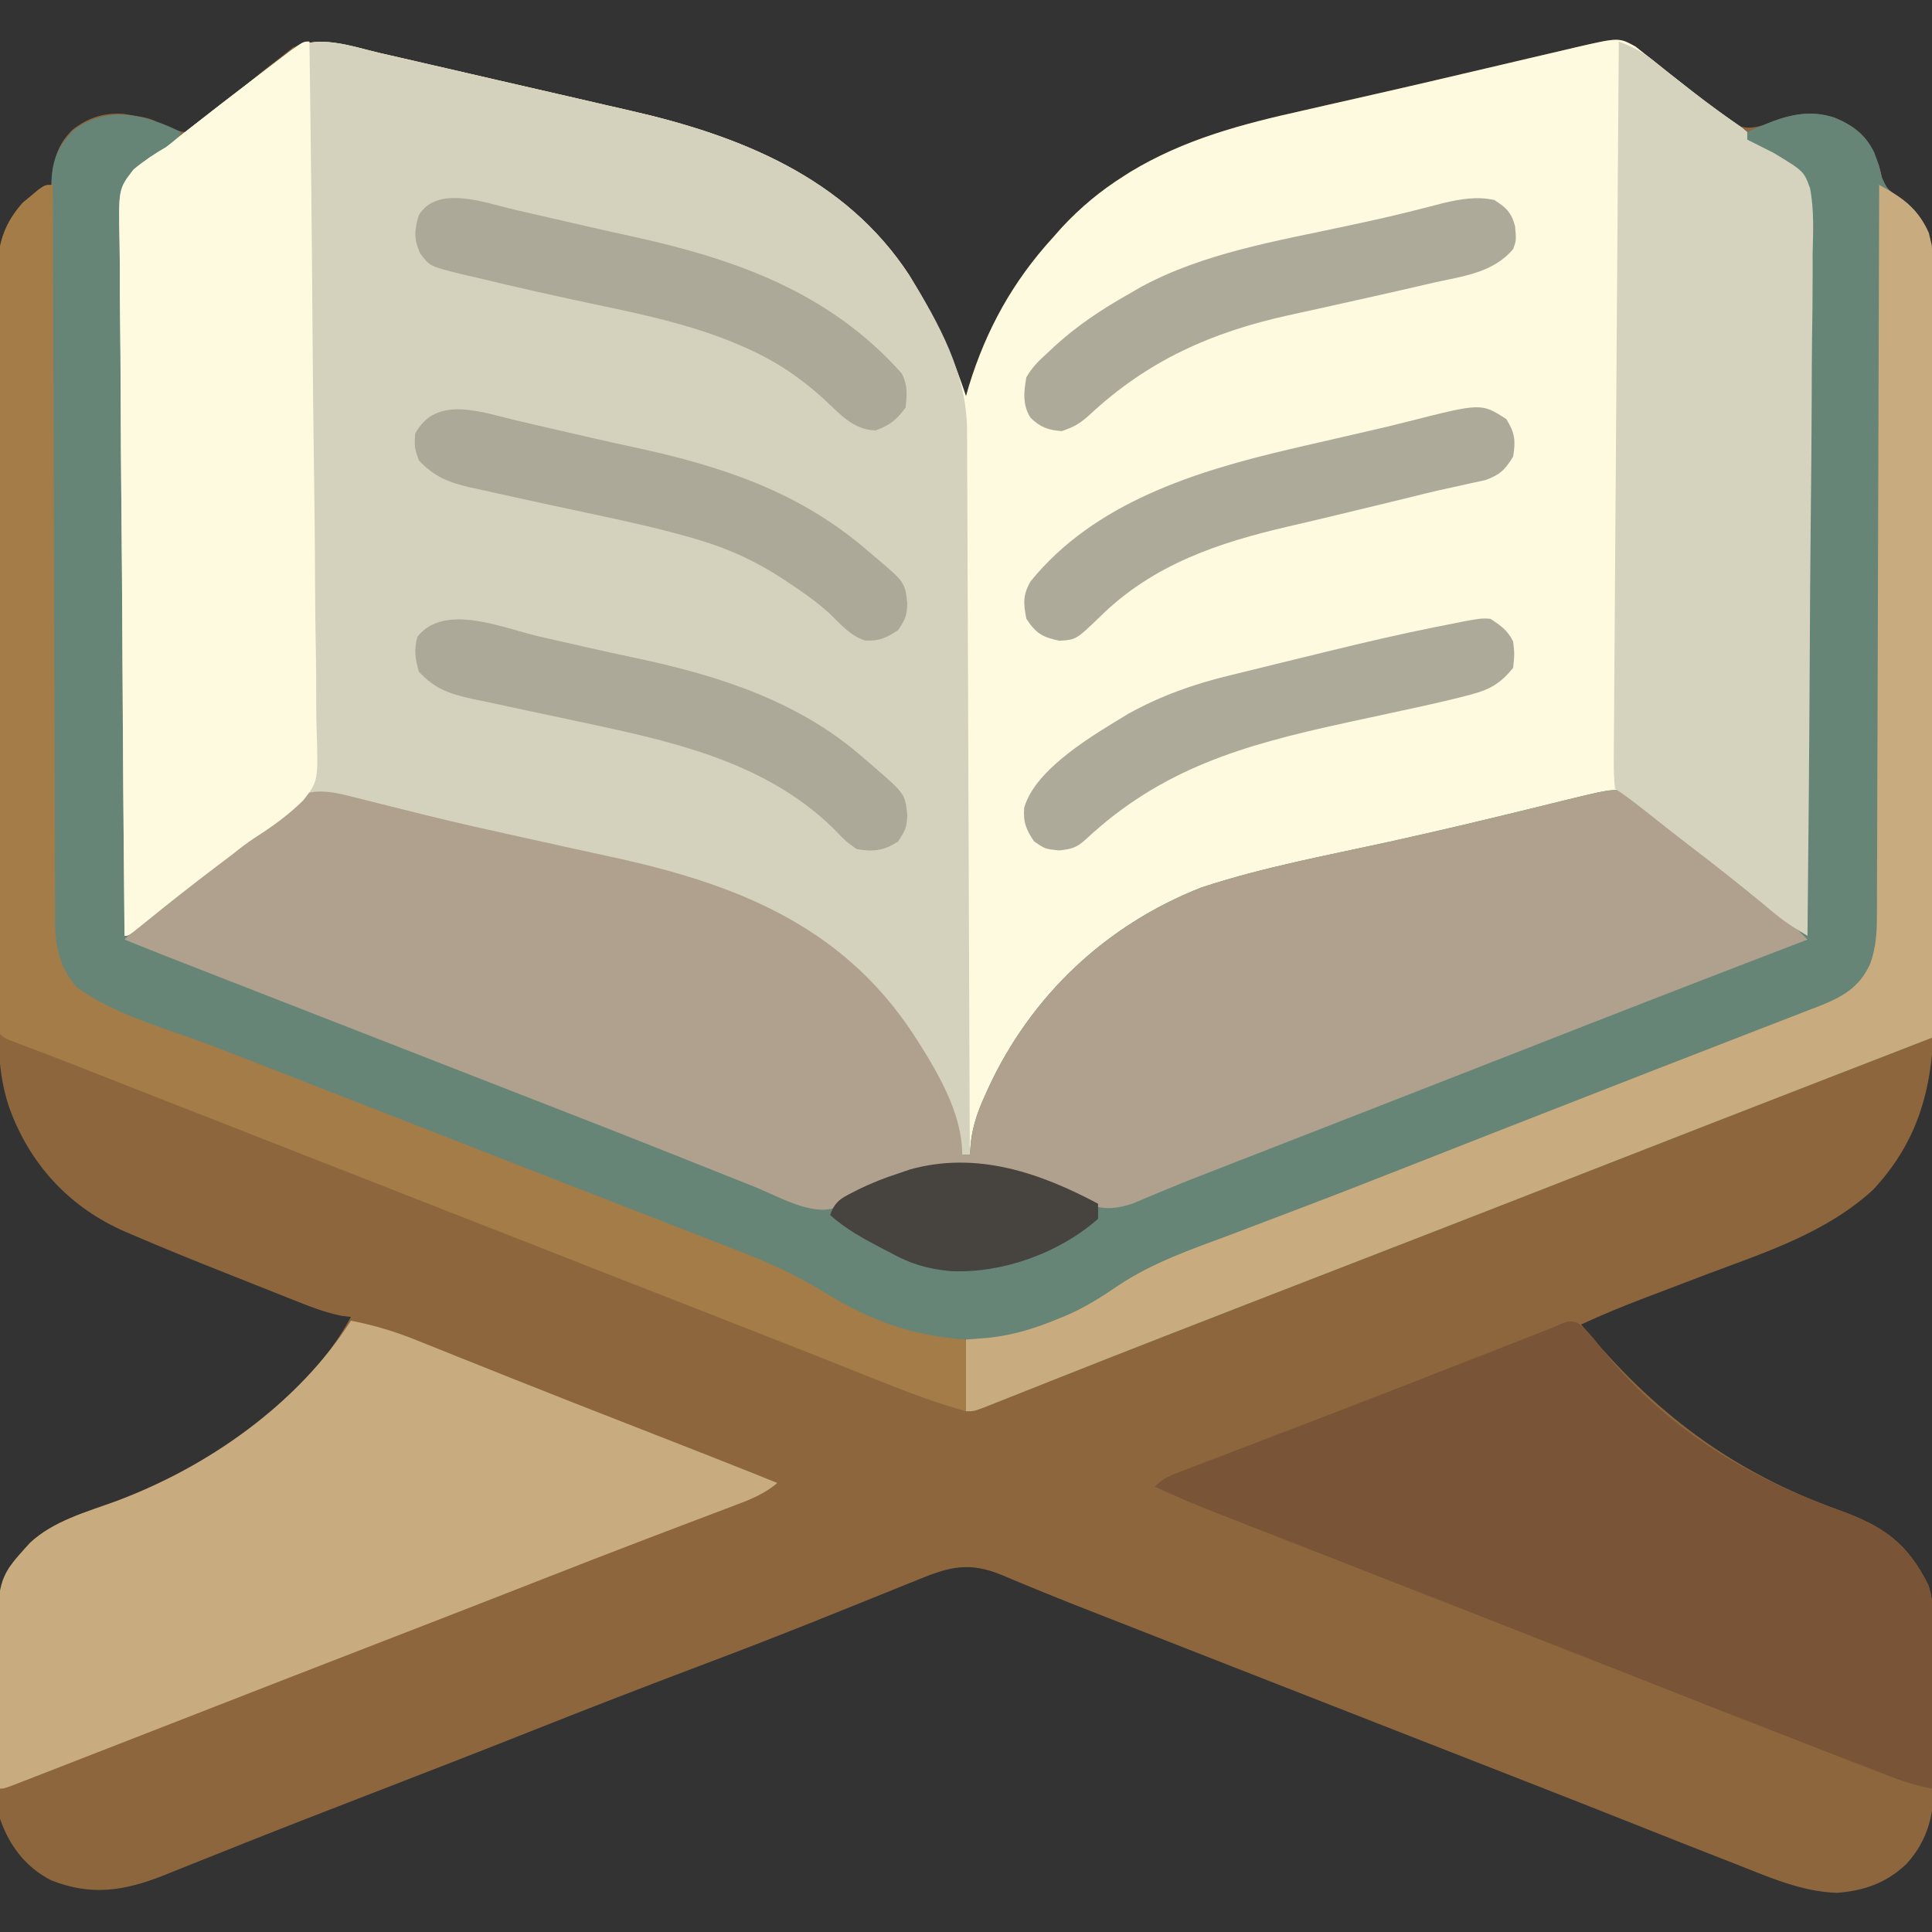 <?xml version="1.0" encoding="UTF-8"?>
<svg version="1.1" xmlns="http://www.w3.org/2000/svg" width="512" height="512">
<rect width="100%" height="100%" fill="#333333" stroke="none"/>
<path d="M0 0 C0.902 0.205 1.805 0.41 2.734 0.621 C5.689 1.295 8.641 1.978 11.593 2.661 C13.671 3.139 15.748 3.616 17.825 4.094 C22.172 5.094 26.517 6.099 30.862 7.107 C36.386 8.389 41.914 9.654 47.443 10.916 C51.734 11.897 56.023 12.889 60.312 13.884 C62.347 14.354 64.382 14.821 66.418 15.284 C95.396 21.887 123.451 32.98 140.398 58.962 C146.695 69.17 151.666 79.53 155.398 90.962 C155.654 90.065 155.911 89.168 156.175 88.243 C160.751 73.329 167.832 60.527 178.398 48.962 C179.206 48.05 180.014 47.137 180.847 46.197 C185.827 40.867 190.948 36.612 197.085 32.712 C197.671 32.336 198.257 31.96 198.861 31.573 C213.227 22.876 228.406 18.889 244.648 15.275 C246.864 14.77 249.08 14.264 251.295 13.756 C255.933 12.695 260.573 11.643 265.214 10.595 C272.515 8.943 279.803 7.235 287.089 5.521 C290.645 4.687 294.202 3.854 297.758 3.022 C300.05 2.484 302.341 1.945 304.632 1.405 C307.83 0.652 311.03 -0.092 314.23 -0.835 C315.175 -1.059 316.119 -1.283 317.092 -1.515 C328.437 -4.125 328.437 -4.125 332.848 -1.68 C334.025 -0.742 334.025 -0.742 335.226 0.216 C336.109 0.906 336.992 1.597 337.902 2.308 C338.808 3.039 339.714 3.771 340.648 4.525 C344.221 7.351 347.803 10.164 351.398 12.962 C352.285 13.663 353.173 14.364 354.087 15.087 C354.948 15.735 355.808 16.384 356.695 17.052 C357.456 17.637 358.218 18.222 359.002 18.825 C362.186 20.336 364.043 19.838 367.398 18.962 C368.161 18.632 368.924 18.302 369.71 17.962 C375.939 15.645 381.487 15.305 387.613 18.021 C393.242 20.989 395.242 24.007 397.398 29.962 C397.645 30.993 397.893 32.025 398.148 33.087 C399.492 36.178 399.992 36.533 402.71 38.212 C407.616 41.515 409.709 45.322 411.398 50.962 C412.341 57.945 412.072 65.058 412.029 72.086 C412.034 74.234 412.041 76.382 412.051 78.53 C412.069 84.344 412.056 90.158 412.037 95.972 C412.02 102.071 412.029 108.169 412.034 114.268 C412.039 124.511 412.023 134.754 411.995 144.997 C411.963 156.816 411.963 168.636 411.98 180.456 C411.996 191.85 411.989 203.244 411.972 214.638 C411.965 219.476 411.966 224.313 411.974 229.15 C411.981 234.856 411.969 240.561 411.942 246.266 C411.935 248.352 411.935 250.438 411.942 252.524 C412 271.348 409.192 286.847 395.835 301.212 C383.34 312.705 367.196 317.834 351.585 323.712 C348.276 324.97 344.968 326.23 341.66 327.493 C339.618 328.272 337.574 329.047 335.529 329.817 C329.728 332.015 324.035 334.372 318.398 336.962 C337.649 360.312 358.372 376.024 386.953 386.232 C398.461 390.418 404.86 394.829 410.398 405.962 C411.434 409.072 411.549 411.297 411.591 414.56 C411.607 415.709 411.623 416.858 411.639 418.041 C411.684 423.31 411.725 428.578 411.748 433.847 C411.761 436.62 411.789 439.392 411.83 442.165 C411.889 446.172 411.907 450.178 411.921 454.185 C411.944 455.414 411.967 456.644 411.99 457.911 C411.969 466.46 410.531 473.358 404.688 479.867 C399.368 484.954 393.412 487.056 386.148 487.587 C376.675 487.25 368.116 483.376 359.398 479.962 C358.104 479.458 356.809 478.953 355.515 478.448 C347.676 475.387 339.851 472.29 332.031 469.181 C321.002 464.796 309.952 460.469 298.898 456.15 C296.948 455.387 294.999 454.625 293.05 453.863 C289.118 452.326 285.187 450.788 281.255 449.252 C263.967 442.494 246.682 435.729 229.398 428.962 C228.315 428.538 227.232 428.114 226.116 427.677 C219.278 425 212.44 422.321 205.602 419.642 C203.425 418.789 201.247 417.936 199.07 417.083 C197.009 416.276 194.949 415.469 192.889 414.661 C190.911 413.886 188.932 413.111 186.953 412.338 C182.176 410.467 177.415 408.566 172.676 406.6 C171.766 406.225 170.856 405.851 169.918 405.465 C168.215 404.762 166.516 404.051 164.821 403.329 C156.299 399.824 151.107 401.13 142.789 404.556 C141.846 404.934 140.904 405.312 139.932 405.702 C137.898 406.519 135.865 407.341 133.834 408.167 C128.403 410.375 122.958 412.549 117.515 414.728 C115.856 415.394 115.856 415.394 114.163 416.073 C103.746 420.244 93.27 424.248 82.773 428.212 C68.982 433.43 55.238 438.75 41.533 444.188 C26.641 450.097 11.709 455.897 -3.234 461.673 C-14.135 465.886 -25.028 470.115 -35.887 474.435 C-36.769 474.785 -37.651 475.136 -38.559 475.497 C-42.669 477.13 -46.776 478.77 -50.879 480.419 C-52.33 480.997 -53.78 481.576 -55.231 482.154 C-55.865 482.411 -56.499 482.668 -57.153 482.934 C-67.604 487.079 -76.378 488.473 -86.985 484.286 C-93.774 480.851 -98.117 475.117 -100.602 467.962 C-101.198 463.539 -101.21 459.155 -101.204 454.697 C-101.212 453.427 -101.221 452.157 -101.23 450.849 C-101.241 448.169 -101.244 445.49 -101.233 442.81 C-101.222 439.41 -101.256 436.011 -101.302 432.611 C-101.339 429.327 -101.331 426.043 -101.329 422.759 C-101.347 421.556 -101.365 420.352 -101.384 419.112 C-101.284 409.839 -99 401.842 -92.672 394.82 C-86.359 389.025 -77.598 386.64 -69.696 383.747 C-45.924 374.84 -19.932 357.856 -7.602 334.962 C-8.795 334.825 -8.795 334.825 -10.013 334.685 C-14.594 333.762 -18.703 332.128 -23.032 330.392 C-24.394 329.853 -24.394 329.853 -25.783 329.303 C-27.706 328.541 -29.627 327.776 -31.547 327.008 C-34.43 325.856 -37.317 324.713 -40.204 323.572 C-48.714 320.196 -57.203 316.775 -65.61 313.15 C-66.238 312.882 -66.865 312.615 -67.512 312.34 C-81.718 306.12 -91.97 295.348 -97.602 280.962 C-101.661 270.507 -101.032 259.668 -101.006 248.645 C-101.012 246.489 -101.019 244.333 -101.027 242.177 C-101.045 236.346 -101.044 230.516 -101.038 224.686 C-101.035 219.812 -101.041 214.939 -101.047 210.065 C-101.061 198.569 -101.059 187.074 -101.048 175.578 C-101.037 163.725 -101.051 151.873 -101.077 140.021 C-101.1 129.832 -101.106 119.644 -101.1 109.455 C-101.097 103.375 -101.099 97.295 -101.117 91.215 C-101.132 85.501 -101.128 79.788 -101.109 74.074 C-101.106 71.98 -101.109 69.885 -101.119 67.79 C-101.132 64.927 -101.121 62.065 -101.103 59.202 C-101.113 58.377 -101.122 57.552 -101.132 56.702 C-101.047 49.932 -99.069 44.717 -94.532 39.65 C-93.854 39.093 -93.176 38.536 -92.477 37.962 C-91.794 37.385 -91.111 36.807 -90.407 36.212 C-88.602 34.962 -88.602 34.962 -86.602 34.962 C-86.599 34.394 -86.597 33.825 -86.594 33.24 C-86.322 27.802 -85.313 24.34 -81.458 20.411 C-77.275 17.145 -73.168 15.805 -67.86 16.13 C-60.922 17.254 -60.922 17.254 -57.785 18.937 C-55.642 20.015 -53.992 20.693 -51.602 20.962 C-48.23 19.503 -45.709 17.196 -42.977 14.775 C-41.392 13.466 -39.806 12.159 -38.219 10.853 C-37.44 10.196 -36.661 9.539 -35.859 8.863 C-32.663 6.171 -29.425 3.558 -26.102 1.025 C-24.571 -0.195 -24.571 -0.195 -23.008 -1.44 C-15.997 -4.729 -7.295 -1.699 0 0 Z " fill="#8D663D" transform="translate(100.602,14.038)"/>
<path d="M0 0 C0.902 0.205 1.805 0.41 2.734 0.621 C5.689 1.295 8.641 1.978 11.593 2.661 C13.671 3.139 15.748 3.616 17.825 4.094 C22.172 5.094 26.517 6.099 30.862 7.107 C36.386 8.389 41.914 9.654 47.443 10.916 C51.734 11.897 56.023 12.889 60.312 13.884 C62.347 14.354 64.382 14.821 66.418 15.284 C95.396 21.887 123.451 32.98 140.398 58.962 C146.695 69.17 151.666 79.53 155.398 90.962 C155.654 90.065 155.911 89.168 156.175 88.243 C160.751 73.329 167.832 60.527 178.398 48.962 C179.206 48.05 180.014 47.137 180.847 46.197 C185.827 40.867 190.948 36.612 197.085 32.712 C197.671 32.336 198.257 31.96 198.861 31.573 C213.227 22.876 228.406 18.889 244.648 15.275 C246.864 14.77 249.08 14.264 251.295 13.756 C255.933 12.695 260.573 11.643 265.214 10.595 C272.515 8.943 279.803 7.235 287.089 5.521 C290.645 4.687 294.202 3.854 297.758 3.022 C300.05 2.484 302.341 1.945 304.632 1.405 C307.83 0.652 311.03 -0.092 314.23 -0.835 C315.175 -1.059 316.119 -1.283 317.092 -1.515 C328.429 -4.123 328.429 -4.123 332.832 -1.696 C333.611 -1.077 334.389 -0.457 335.191 0.181 C336.501 1.204 336.501 1.204 337.837 2.247 C339.197 3.343 339.197 3.343 340.585 4.462 C342.457 5.935 344.329 7.406 346.203 8.876 C347.544 9.938 347.544 9.938 348.913 11.022 C352.753 14.02 356.723 16.809 360.73 19.579 C361.28 20.036 361.831 20.492 362.398 20.962 C362.398 21.622 362.398 22.282 362.398 22.962 C362.931 23.222 363.464 23.481 364.013 23.749 C364.8 24.149 365.587 24.55 366.398 24.962 C367.377 25.451 368.357 25.941 369.366 26.445 C377.451 31.328 377.451 31.328 379.086 35.875 C380.191 41.64 379.901 47.504 379.76 53.343 C379.757 55.315 379.759 57.287 379.766 59.258 C379.769 64.594 379.699 69.926 379.615 75.261 C379.54 80.842 379.533 86.423 379.518 92.005 C379.481 102.566 379.383 113.126 379.262 123.687 C379.128 135.713 379.062 147.74 379.002 159.767 C378.876 184.499 378.666 209.231 378.398 233.962 C375.387 232.178 372.562 230.411 369.867 228.177 C369.228 227.652 368.589 227.126 367.931 226.585 C367.26 226.029 366.589 225.473 365.898 224.9 C359.893 219.969 353.83 215.149 347.632 210.462 C345.277 208.667 342.994 206.804 340.726 204.9 C340.108 204.389 339.49 203.879 338.854 203.353 C337.667 202.371 336.491 201.375 335.329 200.364 C331.167 196.949 328.668 196.647 323.398 196.962 C321.124 197.39 318.863 197.895 316.621 198.466 C315.668 198.704 315.668 198.704 314.696 198.946 C313.329 199.288 311.963 199.633 310.598 199.98 C306.906 200.92 303.207 201.832 299.507 202.743 C298.748 202.931 297.988 203.119 297.206 203.312 C289.57 205.187 281.897 206.871 274.21 208.525 C213.782 220.574 213.782 220.574 169.398 260.962 C163.531 270.595 158.444 280.796 156.398 291.962 C155.738 291.962 155.078 291.962 154.398 291.962 C154.034 290.79 153.671 289.619 153.296 288.411 C145.362 263.378 130.803 242.73 107.835 229.337 C107.254 228.989 106.673 228.641 106.073 228.282 C93.23 221.082 78.524 217.779 64.273 214.65 C62.589 214.272 60.905 213.892 59.222 213.512 C55.723 212.723 52.224 211.939 48.724 211.157 C40.813 209.388 32.917 207.556 25.019 205.727 C22.606 205.169 20.193 204.612 17.78 204.057 C16.641 203.794 16.641 203.794 15.479 203.526 C13.986 203.182 12.493 202.839 11 202.497 C7.238 201.631 3.484 200.742 -0.263 199.812 C-1.405 199.533 -1.405 199.533 -2.569 199.248 C-4.003 198.896 -5.435 198.537 -6.865 198.171 C-14.258 196.344 -14.258 196.344 -21.504 197.857 C-21.987 198.277 -22.471 198.697 -22.969 199.13 C-23.536 199.605 -24.102 200.079 -24.686 200.568 C-25.277 201.09 -25.868 201.612 -26.477 202.15 C-27.796 203.26 -29.116 204.368 -30.438 205.474 C-31.12 206.051 -31.801 206.627 -32.503 207.221 C-35.951 210.081 -39.527 212.766 -43.102 215.462 C-49.506 220.319 -55.812 225.282 -62.045 230.357 C-66.498 233.962 -66.498 233.962 -67.602 233.962 C-67.859 208.041 -68.053 182.12 -68.172 156.198 C-68.229 144.162 -68.306 132.126 -68.432 120.09 C-68.542 109.599 -68.613 99.108 -68.637 88.616 C-68.651 83.061 -68.685 77.507 -68.765 71.953 C-68.84 66.721 -68.863 61.492 -68.846 56.26 C-68.849 54.344 -68.871 52.427 -68.913 50.51 C-69.217 36.034 -69.217 36.034 -65.189 30.866 C-62.428 28.58 -59.702 26.749 -56.602 24.962 C-55.45 24.079 -54.314 23.175 -53.204 22.24 C-45.963 16.548 -38.67 10.928 -31.352 5.337 C-30.422 4.626 -29.492 3.914 -28.534 3.181 C-27.665 2.518 -26.795 1.856 -25.899 1.173 C-25.119 0.578 -24.339 -0.017 -23.535 -0.63 C-17.035 -5.365 -7.31 -1.703 0 0 Z " fill="#FDFAE0" transform="translate(100.602,14.038)"/>
<path d="M0 0 C-1.504 4.298 -4.205 5.358 -8.04 7.544 C-11.011 9.557 -13.433 11.455 -14.696 14.897 C-15.798 20.634 -15.503 26.478 -15.362 32.289 C-15.359 34.251 -15.361 36.213 -15.368 38.175 C-15.371 43.483 -15.301 48.789 -15.217 54.096 C-15.142 59.65 -15.135 65.203 -15.12 70.756 C-15.083 81.265 -14.985 91.772 -14.864 102.279 C-14.73 114.245 -14.664 126.211 -14.604 138.178 C-14.479 162.786 -14.268 187.393 -14 212 C-13.55 211.633 -13.1 211.266 -12.636 210.888 C-10.563 209.198 -8.489 207.509 -6.414 205.82 C-5.706 205.243 -4.999 204.666 -4.27 204.072 C1.002 199.782 6.35 195.611 11.754 191.488 C15.982 188.259 20.156 184.962 24.333 181.666 C25.886 180.441 27.443 179.22 29 178 C29.648 177.401 30.297 176.801 30.965 176.184 C35.69 173.436 41.624 175.193 46.637 176.469 C47.573 176.702 47.573 176.702 48.528 176.941 C49.877 177.278 51.225 177.618 52.571 177.961 C56.251 178.898 59.938 179.806 63.625 180.715 C64.778 181 64.778 181 65.954 181.29 C73.585 183.165 81.249 184.88 88.924 186.565 C91.192 187.063 93.459 187.565 95.725 188.068 C104.457 190.006 104.457 190.006 113.198 191.902 C146.15 198.966 174.76 209.793 194 239 C200.01 248.314 207 259.65 207 271 C207.66 271 208.32 271 209 271 C209.155 269.256 209.155 269.256 209.312 267.477 C209.869 263.077 211.176 259.396 213 255.375 C213.31 254.686 213.62 253.997 213.939 253.288 C225.315 228.765 245.132 210.115 270.367 200.199 C286.609 194.838 303.636 191.71 320.326 188.043 C332.476 185.369 344.569 182.504 356.652 179.543 C357.696 179.29 358.74 179.036 359.816 178.775 C362.03 178.236 364.243 177.689 366.454 177.135 C380.721 173.659 380.721 173.659 384.817 176.069 C386.848 177.582 388.732 179.193 390.625 180.875 C392.04 182.08 393.457 183.283 394.875 184.484 C395.572 185.083 396.27 185.682 396.988 186.299 C399.795 188.672 402.694 190.908 405.625 193.125 C410.899 197.148 416.126 201.225 421.333 205.334 C424.196 207.592 427.078 209.819 430 212 C430.351 186.244 430.615 160.489 430.777 134.731 C430.854 122.77 430.96 110.811 431.132 98.852 C431.281 88.425 431.378 78 431.411 67.573 C431.431 62.053 431.477 56.536 431.586 51.017 C431.688 45.816 431.719 40.62 431.697 35.418 C431.701 33.515 431.73 31.611 431.788 29.709 C432.342 19.828 432.342 19.828 428.446 11.139 C425.285 8.284 421.899 6.048 418.221 3.915 C417.158 3.283 416.095 2.651 415 2 C415 1.34 415 0.68 415 0 C422.595 -3.409 429.991 -6.627 438.25 -3.812 C443.142 -1.643 446.24 0.481 448.688 5.375 C450 9 450 9 450.75 12.125 C452.094 15.216 452.594 15.571 455.312 17.25 C460.208 20.538 462.304 24.386 464 30 C464.919 36.747 464.633 43.621 464.568 50.413 C464.566 52.483 464.567 54.553 464.57 56.624 C464.571 62.222 464.542 67.821 464.507 73.419 C464.476 79.278 464.473 85.137 464.467 90.996 C464.451 102.081 464.41 113.166 464.36 124.251 C464.304 136.874 464.277 149.498 464.252 162.122 C464.199 188.082 464.111 214.041 464 240 C463.149 240.33 463.149 240.33 462.281 240.666 C456.26 243 450.239 245.334 444.219 247.668 C441.985 248.534 439.752 249.399 437.519 250.265 C416.333 258.476 395.164 266.73 374 275 C367.334 277.605 360.667 280.209 354 282.812 C353.167 283.138 352.333 283.463 351.474 283.799 C337.158 289.388 322.83 294.947 308.5 300.5 C293.161 306.444 277.825 312.396 262.5 318.375 C261.669 318.699 260.837 319.023 259.981 319.357 C251.042 322.844 242.11 326.347 233.191 329.883 C232.412 330.191 231.632 330.5 230.829 330.818 C227.158 332.272 223.488 333.729 219.82 335.193 C218.538 335.702 217.255 336.21 215.973 336.719 C214.862 337.162 213.75 337.604 212.606 338.061 C210 339 210 339 208 339 C208 332.73 208 326.46 208 320 C206.309 320.103 204.618 320.206 202.875 320.312 C189.867 320.252 178.909 313.673 168.041 307.201 C167.031 306.606 167.031 306.606 166 306 C164.961 305.373 163.922 304.745 162.851 304.099 C158.633 301.698 154.219 299.97 149.695 298.234 C148.796 297.884 147.897 297.534 146.97 297.173 C144.024 296.027 141.074 294.888 138.125 293.75 C136.051 292.945 133.977 292.139 131.904 291.333 C127.658 289.682 123.411 288.035 119.164 286.39 C111 283.227 102.846 280.04 94.691 276.853 C90.486 275.21 86.28 273.57 82.074 271.93 C75.306 269.29 68.538 266.649 61.77 264.008 C60.922 263.677 60.074 263.346 59.2 263.005 C54.943 261.344 50.685 259.682 46.429 258.019 C38.513 254.928 30.596 251.841 22.673 248.77 C18.981 247.338 15.29 245.905 11.599 244.47 C9.861 243.796 8.121 243.122 6.382 242.45 C-2.108 239.169 -10.572 235.836 -18.941 232.258 C-19.599 231.982 -20.257 231.707 -20.935 231.423 C-27.107 228.739 -30.546 225.599 -33.043 219.419 C-34.176 215.37 -34.281 211.589 -34.261 207.422 C-34.265 206.572 -34.268 205.722 -34.272 204.846 C-34.283 202.004 -34.279 199.162 -34.275 196.32 C-34.279 194.28 -34.284 192.24 -34.29 190.199 C-34.304 184.662 -34.304 179.125 -34.302 173.588 C-34.301 168.966 -34.305 164.343 -34.31 159.721 C-34.321 148.817 -34.322 137.913 -34.316 127.01 C-34.31 115.759 -34.322 104.509 -34.343 93.258 C-34.361 83.599 -34.367 73.939 -34.364 64.279 C-34.362 58.51 -34.364 52.741 -34.378 46.972 C-34.391 41.548 -34.389 36.124 -34.376 30.7 C-34.374 28.71 -34.376 26.719 -34.385 24.729 C-34.395 22.011 -34.387 19.295 -34.374 16.578 C-34.382 15.79 -34.389 15.002 -34.397 14.191 C-34.333 7.732 -32.801 3.801 -28.25 -0.75 C-19.01 -7.147 -9.512 -4.65 0 0 Z " fill="#668577" transform="translate(48,35)"/>
<path d="M0 0 C0.902 0.205 1.805 0.41 2.734 0.621 C5.689 1.295 8.641 1.978 11.593 2.661 C13.671 3.139 15.748 3.616 17.825 4.094 C22.172 5.094 26.517 6.099 30.862 7.107 C36.386 8.389 41.914 9.654 47.443 10.916 C51.734 11.897 56.023 12.889 60.312 13.884 C62.347 14.354 64.382 14.821 66.418 15.284 C95.396 21.887 123.451 32.98 140.398 58.962 C148.258 71.704 155.716 85.071 155.676 100.397 C155.682 101.219 155.688 102.042 155.694 102.89 C155.711 105.632 155.714 108.374 155.717 111.116 C155.726 113.088 155.736 115.059 155.747 117.031 C155.775 122.373 155.79 127.715 155.803 133.058 C155.818 138.644 155.845 144.231 155.871 149.818 C155.917 160.393 155.954 170.968 155.987 181.543 C156.026 193.584 156.075 205.625 156.125 217.666 C156.229 242.431 156.318 267.197 156.398 291.962 C155.738 291.962 155.078 291.962 154.398 291.962 C154.034 290.79 153.671 289.619 153.296 288.411 C145.362 263.378 130.803 242.73 107.835 229.337 C107.254 228.989 106.673 228.641 106.073 228.282 C93.23 221.082 78.524 217.779 64.273 214.65 C62.589 214.272 60.905 213.892 59.222 213.512 C55.723 212.723 52.224 211.939 48.724 211.157 C40.813 209.388 32.917 207.556 25.019 205.727 C22.606 205.169 20.193 204.612 17.78 204.057 C16.641 203.794 16.641 203.794 15.479 203.526 C13.986 203.182 12.493 202.839 11 202.497 C7.238 201.631 3.484 200.742 -0.263 199.812 C-1.405 199.533 -1.405 199.533 -2.569 199.248 C-4.003 198.896 -5.435 198.537 -6.865 198.171 C-14.258 196.344 -14.258 196.344 -21.504 197.857 C-21.987 198.277 -22.471 198.697 -22.969 199.13 C-23.536 199.605 -24.102 200.079 -24.686 200.568 C-25.277 201.09 -25.868 201.612 -26.477 202.15 C-27.796 203.26 -29.116 204.368 -30.438 205.474 C-31.12 206.051 -31.801 206.627 -32.503 207.221 C-35.951 210.081 -39.527 212.766 -43.102 215.462 C-49.506 220.319 -55.812 225.282 -62.045 230.357 C-66.498 233.962 -66.498 233.962 -67.602 233.962 C-67.859 208.041 -68.053 182.12 -68.172 156.198 C-68.229 144.162 -68.306 132.126 -68.432 120.09 C-68.542 109.599 -68.613 99.108 -68.637 88.616 C-68.651 83.061 -68.685 77.507 -68.765 71.953 C-68.84 66.721 -68.863 61.492 -68.846 56.26 C-68.849 54.344 -68.871 52.427 -68.913 50.51 C-69.217 36.034 -69.217 36.034 -65.189 30.866 C-62.428 28.58 -59.702 26.749 -56.602 24.962 C-55.45 24.079 -54.314 23.175 -53.204 22.24 C-45.963 16.548 -38.67 10.928 -31.352 5.337 C-30.422 4.626 -29.492 3.914 -28.534 3.181 C-27.665 2.518 -26.795 1.856 -25.899 1.173 C-25.119 0.578 -24.339 -0.017 -23.535 -0.63 C-17.035 -5.365 -7.31 -1.703 0 0 Z " fill="#D4D1BC" transform="translate(100.602,14.038)"/>
<path d="M0 0 C0.936 0.234 0.936 0.234 1.892 0.472 C3.24 0.809 4.588 1.149 5.935 1.492 C9.614 2.429 13.301 3.337 16.988 4.246 C18.141 4.531 18.141 4.531 19.317 4.821 C26.948 6.696 34.613 8.411 42.288 10.096 C44.555 10.595 46.822 11.097 49.088 11.6 C57.82 13.537 57.82 13.537 66.562 15.433 C99.513 22.497 128.123 33.325 147.363 62.531 C153.373 71.846 160.363 83.181 160.363 94.531 C161.023 94.531 161.683 94.531 162.363 94.531 C162.518 92.787 162.518 92.787 162.676 91.008 C163.233 86.608 164.539 82.928 166.363 78.906 C166.828 77.873 166.828 77.873 167.302 76.819 C178.679 52.296 198.495 33.647 223.73 23.73 C239.973 18.369 256.999 15.241 273.69 11.574 C285.839 8.9 297.933 6.035 310.016 3.074 C311.06 2.821 312.104 2.567 313.179 2.306 C315.394 1.767 317.606 1.22 319.817 0.667 C334.085 -2.809 334.085 -2.809 338.181 -0.399 C340.211 1.114 342.096 2.724 343.988 4.406 C345.404 5.611 346.82 6.814 348.238 8.016 C349.284 8.914 349.284 8.914 350.352 9.83 C353.158 12.204 356.058 14.439 358.988 16.656 C360.022 17.446 361.056 18.237 362.121 19.051 C362.643 19.45 363.166 19.849 363.704 20.26 C366.768 22.607 369.819 24.971 372.863 27.344 C373.439 27.788 374.015 28.232 374.608 28.69 C375.43 29.333 375.43 29.333 376.27 29.988 C376.986 30.545 376.986 30.545 377.717 31.113 C380.057 33.129 382.196 35.332 384.363 37.531 C383.423 37.891 382.482 38.252 381.513 38.623 C356.931 48.039 332.4 57.581 307.892 67.19 C298.115 71.022 288.334 74.84 278.551 78.656 C276.881 79.308 275.212 79.959 273.542 80.611 C265.706 83.668 257.87 86.724 250.033 89.778 C246.326 91.223 242.619 92.668 238.913 94.114 C237.165 94.795 235.416 95.476 233.668 96.157 C232.024 96.798 230.379 97.439 228.735 98.08 C227.167 98.691 225.6 99.301 224.032 99.91 C220.359 101.34 216.702 102.797 213.067 104.323 C212.389 104.605 211.711 104.887 211.013 105.177 C209.194 105.936 207.38 106.706 205.567 107.478 C201.601 108.782 198.348 109.226 194.356 107.829 C193.775 107.506 193.193 107.184 192.594 106.852 C191.932 106.5 191.27 106.148 190.588 105.785 C189.916 105.413 189.243 105.04 188.551 104.656 C179.538 99.679 171.383 98.137 161.113 98.156 C159.736 98.159 159.736 98.159 158.331 98.161 C147.2 98.361 135.774 101.302 126.988 108.469 C120.747 110.995 111.443 105.507 105.422 103.082 C104.594 102.753 103.765 102.423 102.912 102.084 C101.134 101.376 99.356 100.667 97.579 99.956 C92.772 98.032 87.96 96.123 83.148 94.211 C82.163 93.819 81.177 93.427 80.161 93.023 C70.37 89.13 60.557 85.293 50.738 81.469 C49.04 80.807 47.342 80.145 45.644 79.484 C42.248 78.16 38.852 76.838 35.456 75.515 C27.776 72.524 20.098 69.526 12.419 66.529 C8.191 64.879 3.963 63.228 -0.266 61.578 C-1.105 61.251 -1.944 60.923 -2.809 60.586 C-8.245 58.464 -13.682 56.344 -19.119 54.224 C-22.868 52.762 -26.618 51.299 -30.367 49.837 C-32.147 49.143 -33.927 48.449 -35.708 47.755 C-53.404 40.858 -53.404 40.858 -61.637 37.531 C-57.789 33.536 -53.705 30.008 -49.387 26.531 C-48.694 25.971 -48.002 25.411 -47.289 24.833 C-41.469 20.148 -35.561 15.583 -29.595 11.085 C-26.529 8.77 -23.495 6.453 -20.59 3.938 C-19.739 3.205 -18.888 2.473 -18.012 1.719 C-17.318 1.094 -16.625 0.468 -15.91 -0.176 C-10.996 -2.971 -5.214 -1.327 0 0 Z " fill="#AFA18D" transform="translate(94.637,211.469)"/>
<path d="M0 0 C2.489 1.838 4.119 3.915 6.004 6.371 C22.909 27.454 44.27 40.694 69.496 49.703 C81.004 53.889 87.404 58.301 92.941 69.434 C93.934 72.412 94.063 74.348 94.055 77.456 C94.055 78.477 94.055 79.497 94.055 80.549 C94.05 81.649 94.044 82.749 94.039 83.883 C94.037 85.574 94.037 85.574 94.035 87.3 C94.029 90.907 94.017 94.514 94.004 98.121 C93.999 100.564 93.994 103.008 93.99 105.451 C93.979 111.445 93.962 117.439 93.941 123.434 C89.726 122.647 85.877 121.382 81.891 119.828 C80.833 119.421 80.833 119.421 79.754 119.006 C77.377 118.09 75.003 117.168 72.629 116.246 C70.914 115.583 69.198 114.92 67.483 114.257 C46.389 106.094 25.35 97.792 4.304 89.509 C-5.989 85.459 -16.288 81.424 -26.589 77.396 C-29.353 76.316 -32.118 75.234 -34.882 74.153 C-42.871 71.027 -50.861 67.901 -58.852 64.779 C-64.718 62.487 -70.583 60.193 -76.448 57.898 C-78.705 57.015 -80.962 56.133 -83.219 55.251 C-86.361 54.025 -89.501 52.796 -92.641 51.566 C-94.025 51.027 -94.025 51.027 -95.437 50.477 C-101.048 48.276 -106.574 45.931 -112.059 43.434 C-109.832 41.207 -108.254 40.59 -105.329 39.473 C-104.335 39.09 -103.341 38.707 -102.317 38.313 C-100.681 37.692 -100.681 37.692 -99.012 37.059 C-97.873 36.621 -96.734 36.184 -95.56 35.734 C-93.097 34.789 -90.633 33.846 -88.168 32.906 C-84.301 31.431 -80.436 29.95 -76.571 28.466 C-75.926 28.218 -75.282 27.971 -74.617 27.716 C-73.308 27.213 -71.998 26.71 -70.689 26.207 C-68.705 25.446 -66.721 24.685 -64.737 23.924 C-52.073 19.065 -39.437 14.135 -26.809 9.184 C-24.861 8.421 -22.913 7.658 -20.966 6.895 C-17.625 5.585 -14.284 4.275 -10.944 2.964 C-10.267 2.699 -9.59 2.435 -8.892 2.162 C-7.302 1.53 -5.726 0.862 -4.153 0.188 C-2.059 -0.566 -2.059 -0.566 0 0 Z " fill="#7A5436" transform="translate(418.059,350.566)"/>
<path d="M0 0 C6.175 1.195 11.848 2.913 17.668 5.281 C18.485 5.607 19.302 5.933 20.144 6.268 C22.828 7.34 25.508 8.42 28.188 9.5 C31.05 10.645 33.914 11.787 36.778 12.929 C38.772 13.725 40.766 14.521 42.76 15.318 C54.066 19.836 65.408 24.262 76.75 28.688 C88.853 33.411 100.948 38.148 113 43 C109.546 45.957 105.725 47.444 101.52 49.012 C100.772 49.296 100.025 49.581 99.255 49.875 C97.631 50.492 96.006 51.107 94.381 51.72 C90.857 53.048 87.339 54.389 83.82 55.731 C81.975 56.434 80.13 57.137 78.284 57.838 C68.876 61.419 59.499 65.08 50.125 68.75 C46.701 70.089 43.276 71.428 39.852 72.766 C38.982 73.106 38.111 73.445 37.215 73.796 C26.318 78.051 15.409 82.274 4.5 86.5 C-10.883 92.459 -26.259 98.435 -41.625 104.438 C-65.261 113.668 -65.261 113.668 -76.934 118.198 C-78.299 118.728 -79.663 119.258 -81.027 119.789 C-82.872 120.507 -84.717 121.222 -86.562 121.938 C-87.595 122.338 -88.628 122.739 -89.691 123.152 C-92 124 -92 124 -93 124 C-93.153 116.957 -93.258 109.914 -93.33 102.87 C-93.36 100.478 -93.4 98.086 -93.453 95.695 C-94.029 68.617 -94.029 68.617 -85.068 58.907 C-78.853 53.03 -69.971 50.668 -62.094 47.785 C-37.868 38.708 -14.094 22.036 0 0 Z " fill="#C8AC7F" transform="translate(93,350)"/>
<path d="M0 0 C3.454 1.33 6.141 2.664 9.039 4.977 C9.78 5.561 10.521 6.146 11.284 6.749 C12.056 7.368 12.829 7.987 13.625 8.625 C19.715 13.449 25.832 18.131 32.227 22.547 C33.104 23.266 33.104 23.266 34 24 C34 24.66 34 25.32 34 26 C34.533 26.26 35.066 26.519 35.615 26.787 C36.402 27.187 37.189 27.587 38 28 C38.979 28.489 39.959 28.979 40.968 29.483 C49.053 34.366 49.053 34.366 50.688 38.913 C51.793 44.678 51.503 50.541 51.362 56.381 C51.359 58.353 51.361 60.325 51.368 62.296 C51.371 67.632 51.301 72.964 51.217 78.298 C51.142 83.88 51.135 89.461 51.12 95.042 C51.083 105.604 50.985 116.164 50.864 126.725 C50.73 138.751 50.664 150.778 50.604 162.804 C50.479 187.537 50.268 212.268 50 237 C46.989 235.215 44.164 233.449 41.469 231.215 C40.51 230.427 40.51 230.427 39.533 229.623 C38.862 229.066 38.191 228.51 37.5 227.938 C31.497 223.009 25.426 218.201 19.25 213.492 C14.987 210.237 10.783 206.908 6.58 203.578 C4.101 201.62 1.63 199.753 -1 198 C-1.282 195.336 -1.367 192.907 -1.323 190.243 C-1.321 189.432 -1.32 188.622 -1.318 187.787 C-1.309 185.057 -1.279 182.327 -1.249 179.597 C-1.238 177.646 -1.229 175.695 -1.221 173.744 C-1.195 168.434 -1.15 163.125 -1.102 157.815 C-1.055 152.271 -1.026 146.727 -0.994 141.183 C-0.932 130.679 -0.854 120.174 -0.771 109.67 C-0.677 97.714 -0.6 85.758 -0.524 73.801 C-0.368 49.201 -0.191 24.6 0 0 Z " fill="#D5D2BD" transform="translate(429,11)"/>
<path d="M0 0 C0.374 25.721 0.656 51.442 0.829 77.166 C0.911 89.11 1.024 101.054 1.207 112.997 C1.367 123.411 1.47 133.824 1.505 144.239 C1.526 149.752 1.575 155.26 1.692 160.772 C1.801 165.968 1.834 171.159 1.81 176.356 C1.814 178.255 1.846 180.154 1.907 182.053 C2.338 195.981 2.338 195.981 -1.581 201.041 C-5.385 204.847 -9.624 207.903 -14.145 210.8 C-16.459 212.297 -18.606 213.968 -20.754 215.691 C-22.022 216.651 -23.291 217.608 -24.562 218.562 C-30.948 223.396 -37.233 228.339 -43.444 233.395 C-47.896 237 -47.896 237 -49 237 C-49.257 211.079 -49.451 185.158 -49.57 159.236 C-49.627 147.2 -49.704 135.164 -49.83 123.128 C-49.94 112.637 -50.01 102.146 -50.035 91.653 C-50.049 86.098 -50.083 80.545 -50.163 74.991 C-50.238 69.759 -50.261 64.53 -50.244 59.298 C-50.247 57.381 -50.269 55.464 -50.311 53.548 C-50.615 39.072 -50.615 39.072 -46.587 33.903 C-43.826 31.617 -41.1 29.787 -38 28 C-36.848 27.116 -35.712 26.212 -34.602 25.277 C-27.361 19.586 -20.068 13.966 -12.75 8.375 C-11.82 7.663 -10.89 6.952 -9.932 6.219 C-9.062 5.556 -8.193 4.894 -7.297 4.211 C-6.517 3.616 -5.736 3.021 -4.933 2.408 C-1.627 0 -1.627 0 0 0 Z " fill="#FDFAE0" transform="translate(82,11)"/>
<path d="M0 0 C5.943 3.185 10.442 6.433 13.165 12.732 C15.136 20.448 14.643 28.505 14.568 36.413 C14.566 38.483 14.567 40.553 14.57 42.624 C14.571 48.222 14.542 53.821 14.507 59.419 C14.476 65.278 14.473 71.137 14.467 76.996 C14.451 88.081 14.41 99.166 14.36 110.251 C14.304 122.874 14.277 135.498 14.252 148.122 C14.199 174.082 14.111 200.041 14 226 C13.433 226.22 12.866 226.44 12.281 226.666 C6.26 229 0.239 231.334 -5.781 233.668 C-8.015 234.534 -10.248 235.399 -12.481 236.265 C-33.667 244.476 -54.836 252.73 -76 261 C-82.666 263.605 -89.333 266.209 -96 268.812 C-96.833 269.138 -97.667 269.463 -98.526 269.799 C-112.842 275.388 -127.17 280.947 -141.5 286.5 C-156.839 292.444 -172.175 298.396 -187.5 304.375 C-188.331 304.699 -189.163 305.023 -190.019 305.357 C-198.958 308.844 -207.89 312.347 -216.809 315.883 C-217.588 316.191 -218.368 316.5 -219.171 316.818 C-222.842 318.272 -226.512 319.729 -230.18 321.193 C-231.462 321.702 -232.745 322.21 -234.027 322.719 C-235.138 323.162 -236.25 323.604 -237.394 324.061 C-240 325 -240 325 -242 325 C-242 318.73 -242 312.46 -242 306 C-239.917 305.835 -237.834 305.67 -235.688 305.5 C-229.209 304.752 -223.444 302.945 -217.438 300.438 C-216.708 300.14 -215.979 299.842 -215.227 299.535 C-210.367 297.408 -206.168 294.778 -201.797 291.773 C-192.536 285.581 -182.196 282.055 -171.812 278.188 C-169.654 277.369 -167.495 276.549 -165.338 275.727 C-161.973 274.446 -158.607 273.166 -155.24 271.891 C-144.194 267.711 -133.2 263.404 -122.212 259.077 C-116.872 256.975 -111.53 254.878 -106.188 252.781 C-105.153 252.375 -104.119 251.969 -103.054 251.551 C-94.718 248.279 -86.377 245.023 -78.032 241.773 C-72.256 239.523 -66.482 237.265 -60.709 235.007 C-55.192 232.851 -49.669 230.712 -44.144 228.578 C-40.161 227.038 -36.182 225.488 -32.203 223.936 C-30.297 223.195 -28.389 222.458 -26.48 221.725 C-23.832 220.709 -21.191 219.678 -18.551 218.645 C-17.771 218.349 -16.992 218.054 -16.189 217.75 C-9.878 215.251 -5.279 212.832 -2.359 206.366 C-0.813 201.978 -0.572 197.989 -0.601 193.369 C-0.591 192.122 -0.591 192.122 -0.581 190.849 C-0.563 188.082 -0.565 185.316 -0.568 182.549 C-0.559 180.558 -0.548 178.566 -0.537 176.575 C-0.509 171.183 -0.5 165.791 -0.494 160.399 C-0.484 154.759 -0.458 149.119 -0.434 143.479 C-0.39 132.805 -0.362 122.131 -0.339 111.457 C-0.311 99.302 -0.268 87.147 -0.222 74.992 C-0.129 49.995 -0.058 24.998 0 0 Z " fill="#C8AC7F" transform="translate(498,49)"/>
<path d="M0 0 C0.002 1.034 0.005 2.067 0.007 3.132 C0.066 28.288 0.142 53.443 0.236 78.598 C0.281 90.763 0.32 102.928 0.346 115.093 C0.369 125.696 0.403 136.299 0.449 146.903 C0.473 152.517 0.491 158.131 0.498 163.745 C0.504 169.031 0.524 174.316 0.554 179.602 C0.563 181.54 0.567 183.478 0.565 185.417 C0.563 188.068 0.58 190.718 0.601 193.369 C0.596 194.132 0.592 194.895 0.587 195.68 C0.671 202.105 1.953 207.676 6.312 212.625 C16.507 220.12 31.083 223.829 42.812 228.375 C44.617 229.077 46.422 229.778 48.227 230.48 C51.964 231.934 55.702 233.387 59.44 234.839 C67.285 237.887 75.125 240.949 82.965 244.01 C87.226 245.674 91.488 247.337 95.75 249 C97.458 249.667 99.167 250.333 100.875 251 C101.721 251.33 102.566 251.66 103.438 252 C111.125 255 111.125 255 113.687 256 C115.397 256.667 117.107 257.334 118.817 258.002 C123.063 259.659 127.309 261.316 131.555 262.974 C139.537 266.09 147.52 269.204 155.508 272.307 C159.267 273.769 163.026 275.231 166.785 276.694 C168.572 277.389 170.359 278.083 172.146 278.776 C174.63 279.74 177.112 280.705 179.594 281.672 C180.674 282.09 180.674 282.09 181.776 282.516 C189.676 285.598 197.192 288.914 204.375 293.438 C216.647 300.97 227.549 305.026 242 306 C242 312.27 242 318.54 242 325 C233.645 322.697 225.675 319.61 217.642 316.395 C214.304 315.059 210.963 313.733 207.621 312.406 C205.834 311.697 204.047 310.987 202.26 310.276 C192.126 306.249 181.97 302.281 171.812 298.312 C167.913 296.788 164.013 295.263 160.113 293.738 C159.128 293.353 158.143 292.968 157.128 292.571 C145.582 288.056 134.041 283.528 122.5 279 C105.406 272.294 88.31 265.597 71.21 258.909 C59.886 254.48 48.565 250.046 37.246 245.605 C36.092 245.153 34.937 244.7 33.748 244.233 C28.144 242.034 22.539 239.835 16.936 237.635 C14.893 236.833 12.851 236.032 10.809 235.23 C9.366 234.664 9.366 234.664 7.895 234.086 C1.652 231.638 -4.605 229.227 -10.883 226.868 C-13 226 -13 226 -14 225 C-14.107 222.312 -14.148 219.65 -14.147 216.961 C-14.151 216.108 -14.155 215.256 -14.158 214.377 C-14.169 211.497 -14.173 208.616 -14.177 205.736 C-14.183 203.68 -14.19 201.624 -14.197 199.568 C-14.214 193.964 -14.225 188.361 -14.233 182.757 C-14.238 179.257 -14.244 175.758 -14.251 172.258 C-14.27 161.314 -14.284 150.369 -14.292 139.425 C-14.302 126.783 -14.328 114.142 -14.369 101.501 C-14.399 91.737 -14.414 81.973 -14.417 72.209 C-14.419 66.375 -14.428 60.541 -14.453 54.706 C-14.477 49.214 -14.481 43.723 -14.471 38.231 C-14.47 36.217 -14.477 34.203 -14.49 32.189 C-14.508 29.435 -14.501 26.682 -14.488 23.928 C-14.499 23.135 -14.51 22.341 -14.521 21.524 C-14.444 14.858 -12.391 9.671 -7.93 4.688 C-7.252 4.131 -6.574 3.574 -5.875 3 C-5.192 2.422 -4.509 1.845 -3.805 1.25 C-2 0 -2 0 0 0 Z " fill="#A47C48" transform="translate(14,49)"/>
<path d="M0 0 C1.624 0.367 3.249 0.734 4.873 1.101 C7.293 1.648 9.713 2.195 12.133 2.745 C16.536 3.744 20.944 4.714 25.363 5.645 C47.437 10.332 68.619 17.081 85.812 32.25 C86.65 32.968 87.488 33.686 88.352 34.426 C96.627 41.611 96.627 41.611 97.25 47.125 C97.145 50.466 96.774 51.308 94.812 54.25 C91.12 56.712 88.099 57.051 83.812 56.25 C80.863 54.125 80.863 54.125 78.125 51.25 C61.347 34.55 38.91 28.67 16.438 23.812 C15.75 23.664 15.063 23.515 14.354 23.362 C8.21 22.036 2.064 20.722 -4.088 19.432 C-7.666 18.679 -11.24 17.904 -14.812 17.125 C-15.878 16.908 -16.943 16.691 -18.041 16.467 C-24.048 15.14 -27.962 13.819 -32.188 9.25 C-33.162 5.778 -33.53 3.483 -32.562 0 C-25.369 -9.155 -9.719 -2.213 0 0 Z " fill="#ADA999" transform="translate(143.188,168.75)"/>
<path d="M0 0 C1.555 0.361 3.11 0.723 4.665 1.085 C6.277 1.454 7.889 1.823 9.5 2.19 C12.729 2.928 15.956 3.671 19.183 4.417 C23.208 5.346 27.239 6.237 31.275 7.117 C58.661 13.128 83.507 21.866 102.728 43.46 C104.297 46.599 104.08 48.999 103.728 52.46 C101.327 55.709 99.586 57.15 95.79 58.523 C89.73 58.399 86.166 53.974 81.915 50.085 C74.952 43.781 68.179 39.46 59.54 35.835 C58.882 35.558 58.224 35.281 57.546 34.995 C46.585 30.588 35.068 27.98 23.535 25.568 C12.148 23.172 0.784 20.649 -10.522 17.898 C-11.652 17.642 -12.781 17.385 -13.945 17.121 C-22.488 14.983 -22.488 14.983 -25.007 11.472 C-26.639 7.587 -26.464 5.482 -25.272 1.46 C-20.288 -6.64 -7.648 -1.745 0 0 Z " fill="#ADA999" transform="translate(136.272,55.54)"/>
<path d="M0 0 C1.547 0.361 3.094 0.723 4.64 1.086 C6.249 1.456 7.857 1.825 9.466 2.193 C12.685 2.931 15.903 3.675 19.12 4.422 C23.11 5.345 27.109 6.222 31.113 7.082 C54.133 12.072 74.557 18.817 92.64 34.461 C93.406 35.105 94.172 35.75 94.961 36.414 C102.454 42.806 102.454 42.806 103.078 48.336 C102.973 51.677 102.602 52.519 100.64 55.461 C97.623 57.473 95.521 58.441 91.851 58.195 C87.941 56.896 85.449 53.948 82.551 51.113 C79.232 48.089 75.754 45.618 72.015 43.148 C71.406 42.74 70.797 42.333 70.169 41.912 C63.199 37.35 56.128 34.008 48.14 31.648 C47.301 31.398 46.463 31.148 45.598 30.89 C37.466 28.553 29.222 26.739 20.953 24.961 C20.271 24.814 19.589 24.667 18.887 24.516 C15.464 23.779 12.04 23.046 8.616 22.313 C2.575 21.019 -3.46 19.707 -9.485 18.336 C-10.503 18.118 -11.521 17.901 -12.569 17.677 C-18.437 16.319 -22.185 14.88 -26.36 10.461 C-27.547 7.023 -27.547 7.023 -27.36 3.461 C-21.798 -7.088 -9.648 -2.21 0 0 Z " fill="#ADA999" transform="translate(137.36,111.539)"/>
<path d="M0 0 C2.753 1.796 4.526 3.053 6 6 C6.375 9.312 6.375 9.312 6 13 C2.611 17.143 -0.211 18.783 -5.352 20.102 C-6.589 20.423 -7.827 20.744 -9.103 21.075 C-14.836 22.455 -20.59 23.736 -26.361 24.95 C-29.857 25.688 -33.348 26.45 -36.84 27.211 C-37.884 27.438 -37.884 27.438 -38.949 27.671 C-65.498 33.474 -87.112 39.618 -107.328 58.504 C-109.784 60.701 -110.954 60.995 -114.312 61.375 C-118 61 -118 61 -120.938 59 C-123.056 55.919 -123.881 53.863 -123.586 50.094 C-120.642 39.575 -104.75 30.489 -95.938 25.125 C-87.544 20.479 -78.903 17.383 -69.598 15.105 C-68.907 14.935 -68.215 14.765 -67.503 14.59 C-66.056 14.235 -64.609 13.88 -63.161 13.527 C-61.079 13.019 -58.999 12.507 -56.918 11.993 C-52.843 10.988 -48.766 9.992 -44.688 9 C-43.976 8.827 -43.265 8.653 -42.532 8.475 C-33.139 6.191 -23.737 3.989 -14.255 2.104 C-2.614 -0.222 -2.614 -0.222 0 0 Z " fill="#AEAA9A" transform="translate(395,164)"/>
<path d="M0 0 C2.288 3.708 2.502 5.649 1.812 9.938 C-0.311 13.412 -1.654 14.741 -5.509 16.162 C-6.81 16.462 -8.116 16.742 -9.426 17.004 C-10.869 17.328 -12.313 17.653 -13.756 17.977 C-14.493 18.135 -15.23 18.294 -15.989 18.457 C-19.419 19.207 -22.822 20.059 -26.23 20.902 C-27.575 21.229 -28.919 21.555 -30.263 21.88 C-33.08 22.561 -35.897 23.245 -38.713 23.929 C-45.005 25.455 -51.297 26.972 -57.605 28.426 C-76.202 32.711 -93.462 38.474 -107.457 52.156 C-113.977 58.465 -113.977 58.465 -118.438 58.75 C-123.01 57.759 -124.592 56.831 -127.188 52.938 C-127.996 48.826 -128.16 46.622 -126.066 42.996 C-109.127 22.086 -82.214 13.781 -57.188 7.938 C-56.078 7.678 -54.969 7.418 -53.826 7.151 C-48.294 5.86 -42.758 4.586 -37.219 3.328 C-33.519 2.485 -29.833 1.609 -26.156 0.672 C-6.624 -4.286 -6.624 -4.286 0 0 Z " fill="#AEAA9A" transform="translate(399.188,111.062)"/>
<path d="M0 0 C3.128 2.002 4.559 3.304 5.504 6.938 C5.841 10.723 5.841 10.723 5 13 C-0.315 19.319 -8.244 20.163 -15.938 21.875 C-17.404 22.215 -18.871 22.556 -20.337 22.899 C-24.886 23.957 -29.442 24.983 -34 26 C-34.73 26.163 -35.459 26.326 -36.211 26.494 C-37.651 26.815 -39.091 27.137 -40.531 27.458 C-41.936 27.771 -43.34 28.084 -44.745 28.399 C-48.026 29.132 -51.309 29.857 -54.595 30.566 C-74.915 35.03 -91.969 42.629 -107.312 57 C-109.899 59.292 -111.235 60.081 -114.625 61.25 C-118.214 60.984 -120.279 60.242 -122.902 57.713 C-125.03 54.393 -124.713 50.77 -124 47 C-122.532 44.36 -120.609 42.51 -118.375 40.5 C-117.498 39.672 -117.498 39.672 -116.603 38.828 C-110.599 33.33 -104.071 28.989 -97 25 C-95.925 24.375 -94.85 23.75 -93.742 23.105 C-76.971 14.006 -57.619 10.881 -39.142 6.891 C-37.661 6.571 -36.18 6.25 -34.699 5.93 C-33.977 5.774 -33.254 5.618 -32.51 5.457 C-26.11 4.058 -19.771 2.453 -13.434 0.794 C-8.912 -0.252 -4.58 -1.013 0 0 Z " fill="#AEAA9A" transform="translate(396,53)"/>
<path d="M0 0 C0 1.32 0 2.64 0 4 C-10.359 13.115 -25.321 18.461 -39 17.875 C-45.109 17.305 -49.677 15.966 -55 13 C-55.929 12.519 -56.859 12.038 -57.816 11.543 C-62.553 9.052 -66.991 6.594 -71 3 C-69.599 -1.203 -67.261 -1.801 -63.473 -3.801 C-60.056 -5.458 -56.616 -6.846 -53 -8 C-51.465 -8.526 -51.465 -8.526 -49.898 -9.062 C-32.235 -14.026 -15.41 -8.211 0 0 Z " fill="#47433F" transform="translate(291,319)"/>
</svg>
